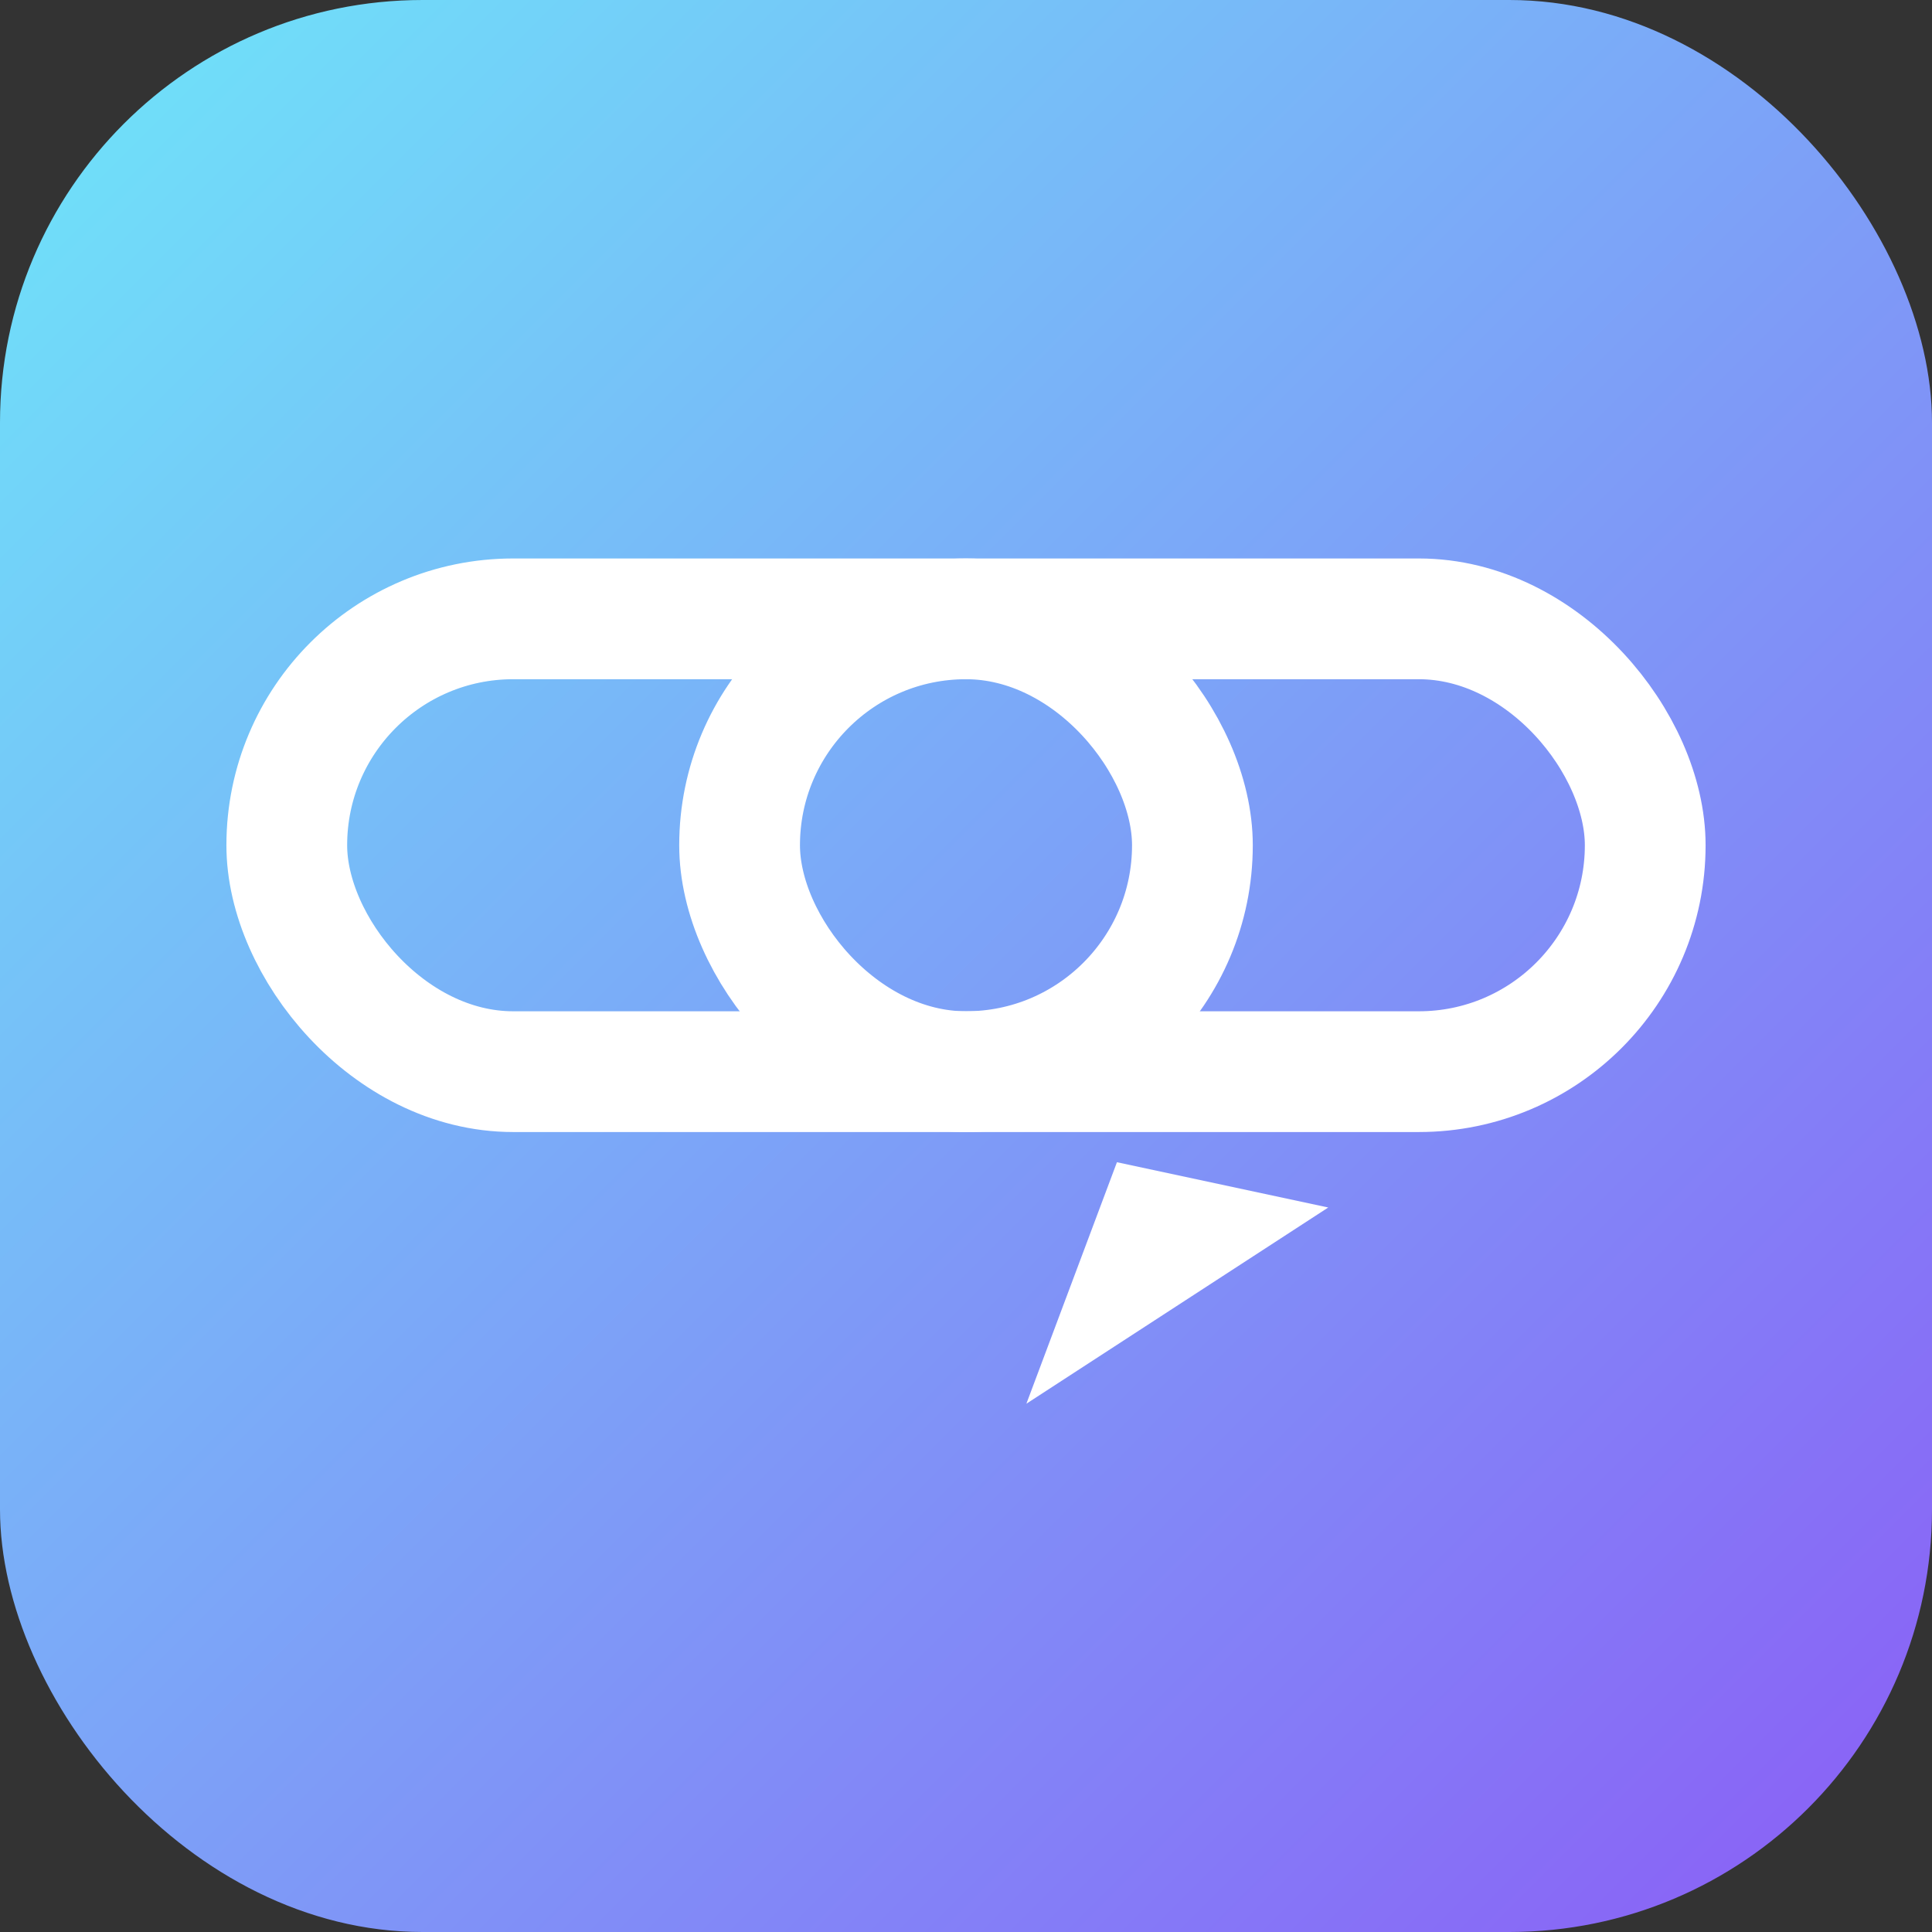 <!-- Linka Icon -->
<svg width="256" height="256" viewBox="0 0 256 256" fill="none" xmlns="http://www.w3.org/2000/svg" role="img" aria-label="Linka logo">
  <rect x="0" y="0" width="256" height="256" fill="#333333" stroke="none"/>
  <defs>
    <linearGradient id="g" x1="0" y1="0" x2="1" y2="1">
      <stop offset="0" stop-color="#6EE7F9"></stop>
      <stop offset="1" stop-color="#8B5CF6"></stop>
    </linearGradient>
    <!-- tweak colors by editing #6EE7F9 and #8B5CF6 -->
  </defs>
  <rect rx="56" width="256" height="256" fill="url(#g)"></rect>
  <!-- interlocking links forming a chat bubble -->
  <g transform="translate(28,36)">
    <!-- left link -->
    <rect x="10" y="46" width="120" height="60" rx="30" stroke="white" stroke-width="16" fill="none"></rect>
    <!-- right link -->
    <rect x="70" y="46" width="120" height="60" rx="30" stroke="white" stroke-width="16" fill="none"></rect>
    <!-- chat tail -->
    <path d="M120 118 L108 150 L148 124" fill="white"></path>
  </g>
</svg>
